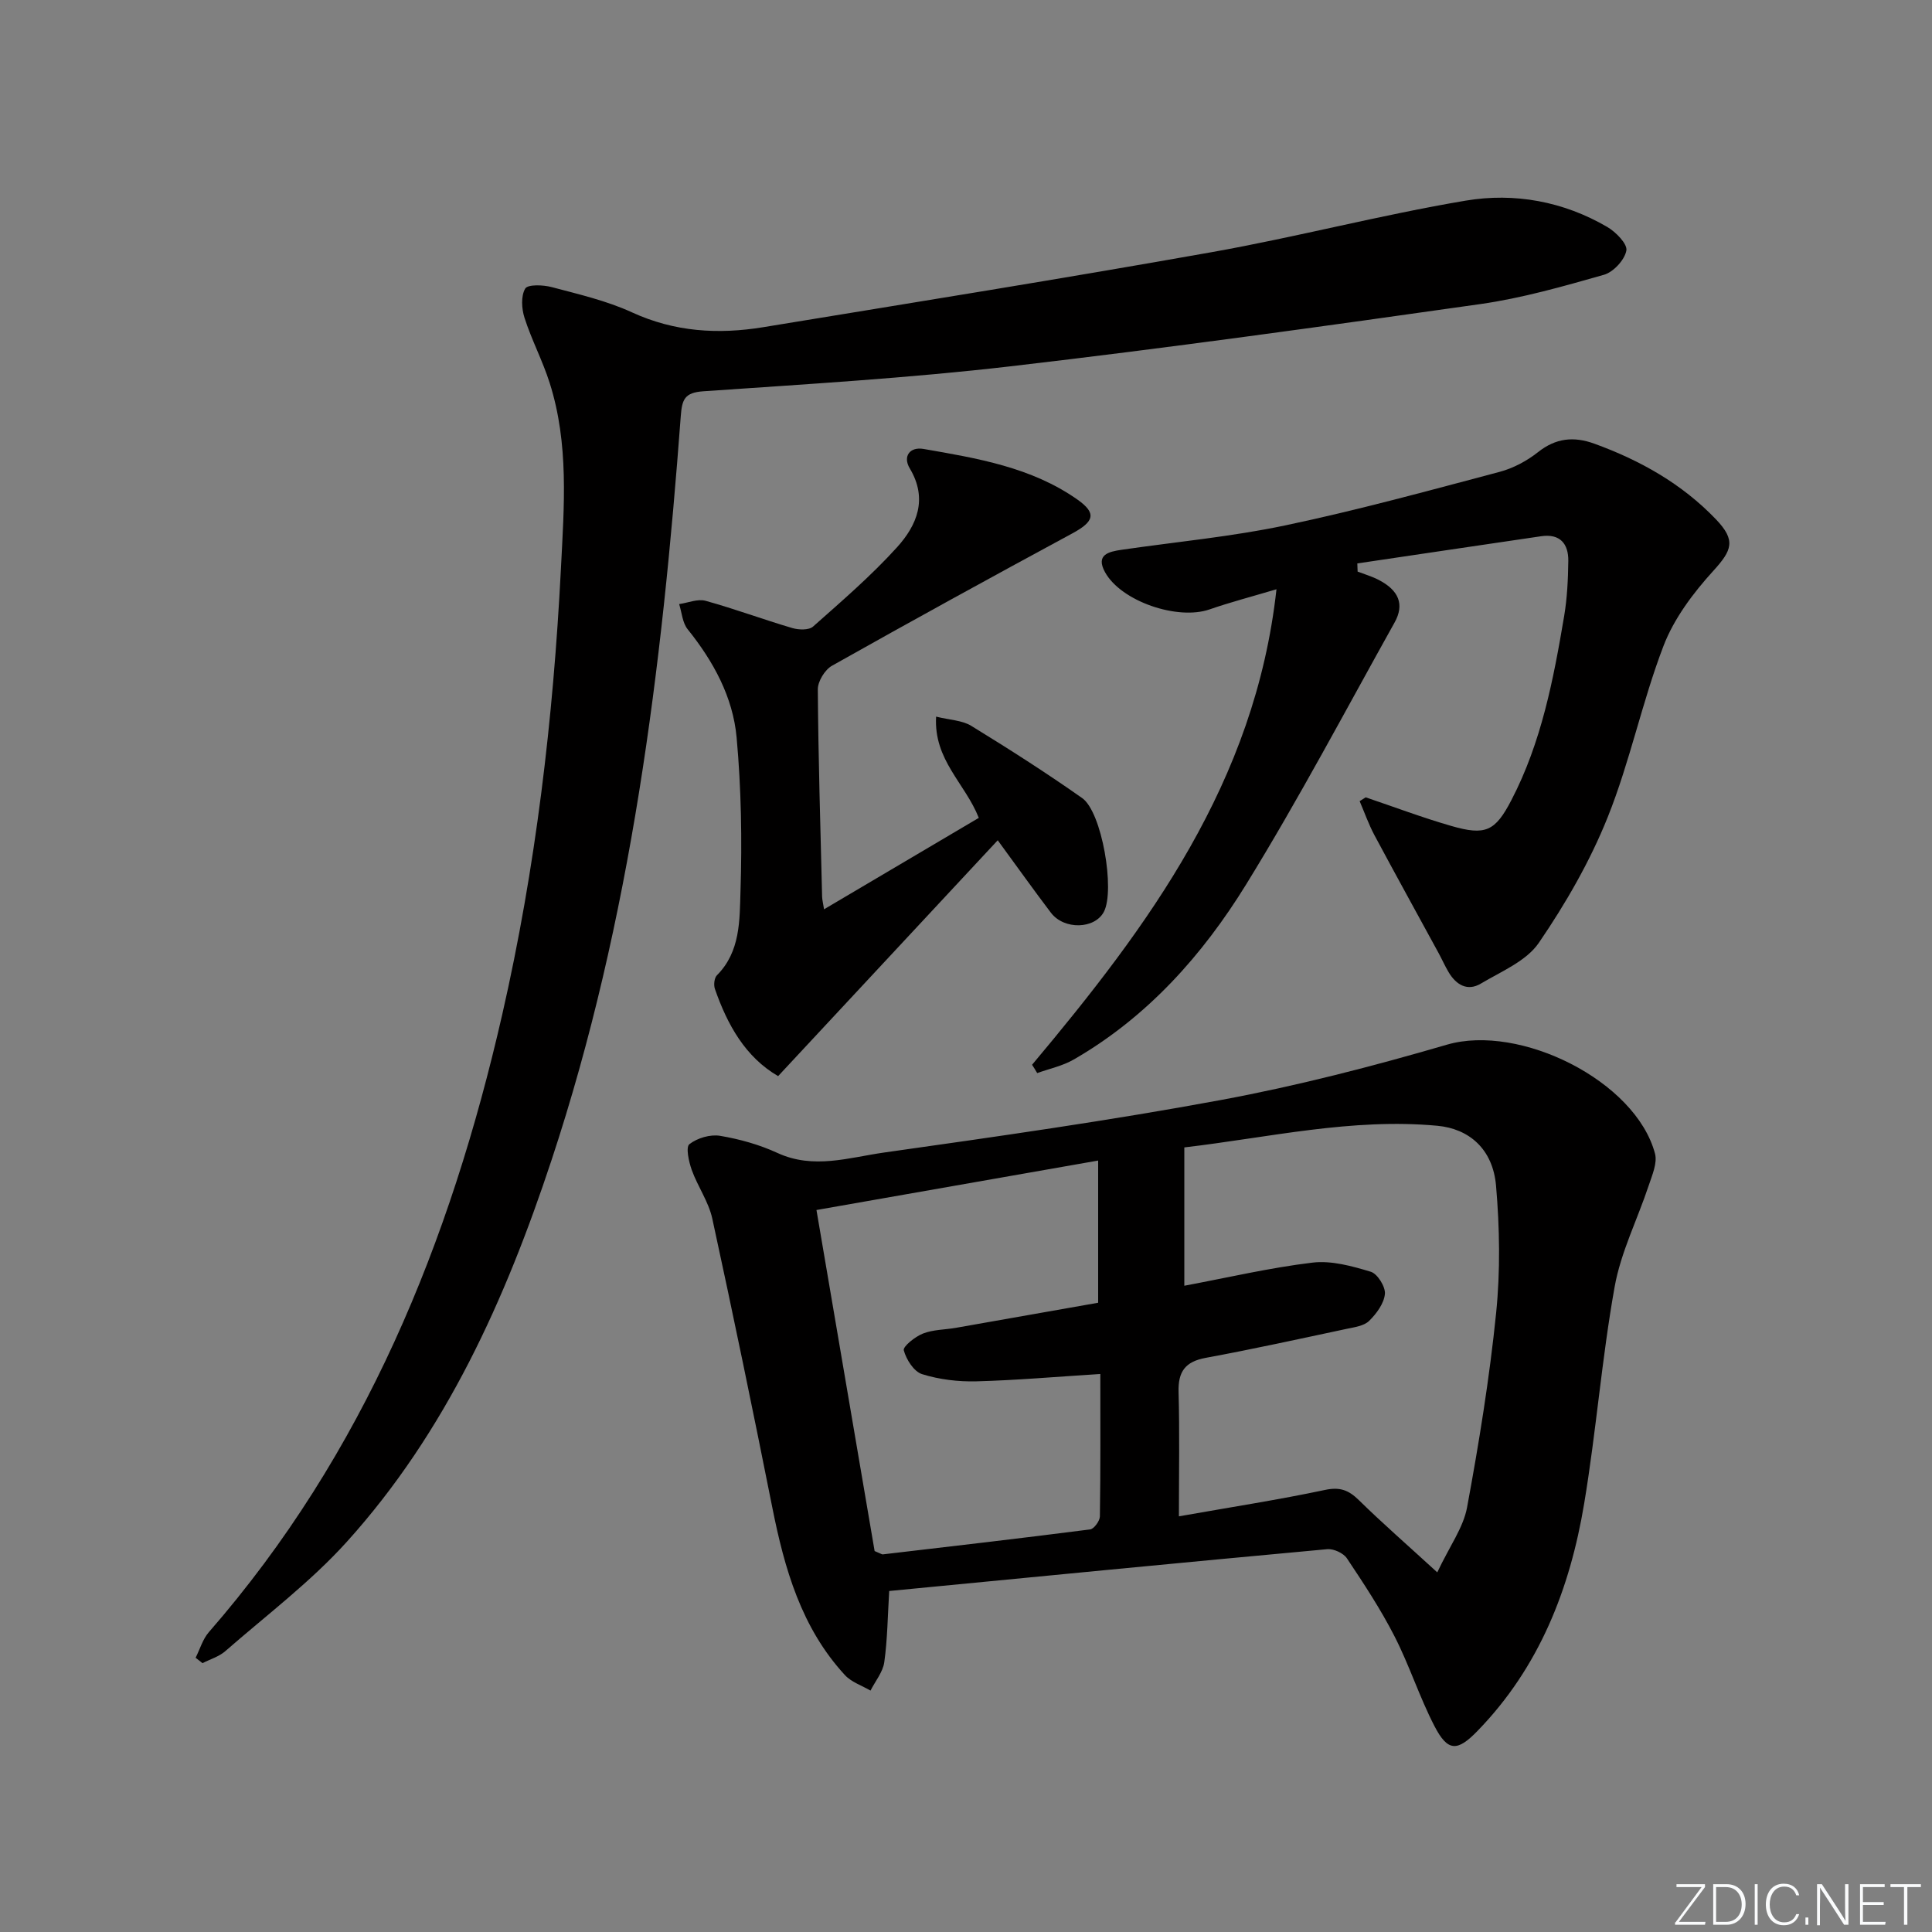 <svg enable-background="new 0 0 400 400" viewBox="0 0 400 400" xmlns="http://www.w3.org/2000/svg"><rect x="0" y="0" width="400" height="400" fill="#808080" stroke="none"/><g fill="#fafbfc"><path d="m346.9 398 5.4-7.3h-5.2v-.6h5.9v.6l-5.4 7.2h5.5l-.1.6h-6.2v-.5z"/><path d="m354.7 390.1h2.8c2.3 0 3.9 1.6 3.9 4.1s-1.6 4.3-3.9 4.3h-2.8zm.6 7.8h2c2.2 0 3.3-1.6 3.3-3.6 0-1.8-1-3.6-3.3-3.6h-2z"/><path d="m363.9 390.1v8.4h-.6v-8.4z"/><path d="m372.5 396.3c-.4 1.3-1.4 2.3-3.2 2.3-2.4 0-3.7-1.9-3.7-4.3 0-2.3 1.2-4.3 3.7-4.3 1.8 0 2.9 1 3.2 2.4h-.6c-.4-1.1-1.1-1.8-2.5-1.8-2.1 0-3 1.9-3 3.7s.9 3.7 3 3.7c1.4 0 2.1-.7 2.5-1.7z"/><path d="m373.8 398.5v-1.5h.6v1.5z"/><path d="m376.2 398.5v-8.4h1c1.3 2 4.4 6.7 4.9 7.6-.1-1.2-.1-2.4-.1-3.8v-3.8h.7v8.4h-.9c-1.2-1.9-4.4-6.8-5-7.7.1 1.1 0 2.3 0 3.9v3.9h-.6z"/><path d="m390 394.4h-4.3v3.5h4.7l-.1.6h-5.2v-8.4h5.1v.6h-4.5v3.1h4.3z"/><path d="m394.2 390.7h-2.8v-.6h6.3v.6h-2.8v7.8h-.7z"/></g><path d="m184.1 329.4c-.32 5.24-.36 10.03-1.02 14.74-.29 2.05-1.86 3.92-2.85 5.88-1.79-1.05-3.95-1.75-5.29-3.2-9.03-9.79-12.51-22.01-15.04-34.7-3.98-19.98-8.1-39.93-12.43-59.83-.76-3.49-3.02-6.64-4.25-10.06-.61-1.71-1.27-4.73-.49-5.34 1.63-1.27 4.32-2.07 6.35-1.73 4.06.68 8.16 1.83 11.89 3.55 7.44 3.43 14.78.95 22-.08 23.33-3.3 46.67-6.6 69.83-10.89 15.76-2.92 31.37-6.96 46.77-11.45 15.09-4.4 39.07 7.48 43.08 22.55.52 1.96-.6 4.48-1.31 6.63-2.33 7.01-5.77 13.79-7.05 20.97-2.66 14.84-3.82 29.95-6.3 44.83-2.94 17.67-9.29 33.94-22.1 47.11-4.13 4.25-6.12 4.37-8.9-1.01-3.12-6.03-5.19-12.59-8.29-18.63-2.86-5.59-6.35-10.88-9.84-16.11-.72-1.08-2.75-2.01-4.06-1.89-30.26 2.78-60.49 5.74-90.7 8.66zm113.47-3.86c2.58-5.46 5.4-9.27 6.17-13.45 2.47-13.35 4.65-26.78 6.02-40.28.88-8.69.73-17.6-.02-26.31-.66-7.65-5.62-11.81-12.13-12.42-17.72-1.65-34.9 2.43-52.41 4.48v28.64c8.97-1.68 17.7-3.73 26.54-4.79 3.91-.47 8.18.72 12.06 1.89 1.39.42 3.07 3.11 2.93 4.6-.19 1.98-1.75 4.09-3.27 5.58-1.06 1.04-3.02 1.3-4.63 1.64-9.72 2.07-19.44 4.21-29.21 6.01-4.26.79-5.73 2.87-5.61 7.09.23 8.26.07 16.54.07 25.72 11.1-1.96 20.74-3.45 30.27-5.47 3.08-.65 4.87.04 6.98 2.11 4.82 4.73 9.93 9.18 16.24 14.96zm-69.76-41.07c-9.12.57-17.37 1.3-25.63 1.52-3.77.1-7.7-.37-11.28-1.49-1.69-.53-3.27-3.03-3.78-4.93-.21-.79 2.34-2.83 3.96-3.47 2.11-.83 4.55-.79 6.84-1.19 9.9-1.73 19.8-3.49 29.44-5.19 0-10.12 0-19.63 0-29.44-19.69 3.46-38.89 6.83-58.32 10.24 4.11 24.1 8.14 47.7 12.04 70.61 1.36.57 1.52.7 1.67.69 14.32-1.68 28.64-3.33 42.94-5.17.81-.1 2.01-1.75 2.03-2.69.15-9.78.09-19.57.09-29.49z" fill="#010000"/><path d="m40.5 343.22c.9-1.78 1.47-3.85 2.74-5.3 32.22-36.96 49.98-80.77 60.75-127.91 6.93-30.36 10.55-61.13 12.14-92.22.66-13 1.69-25.9-2.33-38.52-1.45-4.57-3.73-8.88-5.2-13.45-.61-1.89-.77-4.53.14-6.07.53-.9 3.71-.78 5.48-.31 5.61 1.49 11.37 2.82 16.6 5.22 8.85 4.07 17.89 4.61 27.21 3.08 30.94-5.08 61.91-10.03 92.77-15.52 17.63-3.13 35-7.71 52.65-10.68 10.09-1.7 20.23.15 29.3 5.44 1.79 1.04 4.23 3.53 3.97 4.9-.36 1.94-2.68 4.45-4.64 5.01-8.44 2.4-16.96 4.84-25.62 6.07-32.37 4.59-64.76 9.11-97.24 12.88-21.12 2.45-42.38 3.7-63.6 5.17-3.87.27-4.41 1.67-4.67 5.1-3.89 52.24-10.22 104.08-26.77 154.11-9.52 28.78-21.82 56.22-42.37 78.99-7.52 8.33-16.66 15.21-25.16 22.64-1.3 1.14-3.13 1.67-4.72 2.49-.47-.37-.95-.75-1.43-1.12z" fill="#010000"/><path d="m213.68 220.45c24.09-28.73 46.19-58.46 50.6-98.45-5.2 1.55-9.59 2.69-13.85 4.17-6.61 2.3-18.31-1.65-21.65-7.71-1.98-3.61.74-4.24 3.41-4.63 11.34-1.65 22.8-2.71 33.99-5.07 14.89-3.13 29.59-7.17 44.31-11.07 2.82-.75 5.64-2.26 7.94-4.08 3.69-2.93 7.41-3.29 11.64-1.76 9.5 3.45 18.14 8.3 25.19 15.66 4.18 4.37 3.35 6.4-.53 10.67-4.16 4.57-8.14 9.86-10.32 15.55-4.44 11.58-6.93 23.93-11.54 35.43-3.66 9.14-8.7 17.9-14.27 26.04-2.59 3.79-7.77 5.92-12 8.44-2.79 1.66-5.12.26-6.68-2.36-.76-1.28-1.37-2.66-2.08-3.97-4.43-8.13-8.91-16.24-13.28-24.4-1.2-2.25-2.05-4.69-3.06-7.04.42-.26.84-.53 1.25-.79 5.9 1.99 11.74 4.2 17.71 5.92 7.1 2.05 9.1 1.12 12.45-5.33 6.22-11.95 8.72-25.01 10.93-38.11.63-3.75.81-7.6.86-11.41.05-3.57-1.71-5.7-5.61-5.13-12.69 1.86-25.38 3.75-38.07 5.63.02.56.04 1.13.06 1.69 1.45.56 2.97 1 4.34 1.71 4.19 2.16 5.41 5.08 3.31 8.84-10.12 18.13-19.83 36.53-30.71 54.19-9.04 14.67-20.49 27.51-35.73 36.29-2.29 1.32-5.02 1.89-7.55 2.8-.33-.58-.69-1.15-1.06-1.72z" fill="#010000"/><path d="m202.65 169.33c-2.86-7.21-9.35-11.96-8.84-20.96 2.81.7 5.39.75 7.28 1.91 7.79 4.78 15.5 9.7 22.97 14.96 4.09 2.88 6.82 19.07 4.49 23.53-1.89 3.61-8.23 3.79-10.97.2-3.49-4.6-6.84-9.3-11.01-15-15.41 16.55-30.32 32.56-45.47 48.83-6.76-3.93-10.5-10.6-13.09-18.07-.28-.82-.13-2.26.43-2.82 4.87-4.89 4.68-11.38 4.87-17.34.34-10.61.16-21.3-.8-31.87-.76-8.39-4.81-15.79-10.14-22.42-1.08-1.34-1.2-3.45-1.76-5.21 1.83-.26 3.83-1.13 5.47-.68 6.04 1.67 11.94 3.87 17.95 5.64 1.33.39 3.44.47 4.31-.31 5.95-5.28 12.03-10.51 17.36-16.39 4.12-4.55 6.46-10.01 2.65-16.37-1.46-2.44-.02-4.51 2.87-4.01 11.1 1.93 22.31 3.78 31.82 10.46 4.07 2.86 3.5 4.57-1.02 7.02-16.66 9-33.26 18.11-49.76 27.4-1.48.83-2.96 3.25-2.94 4.92.1 14.31.54 28.61.89 42.92.02.61.18 1.22.4 2.59 10.92-6.46 21.42-12.66 32.04-18.93z" fill="#010000"/></svg>